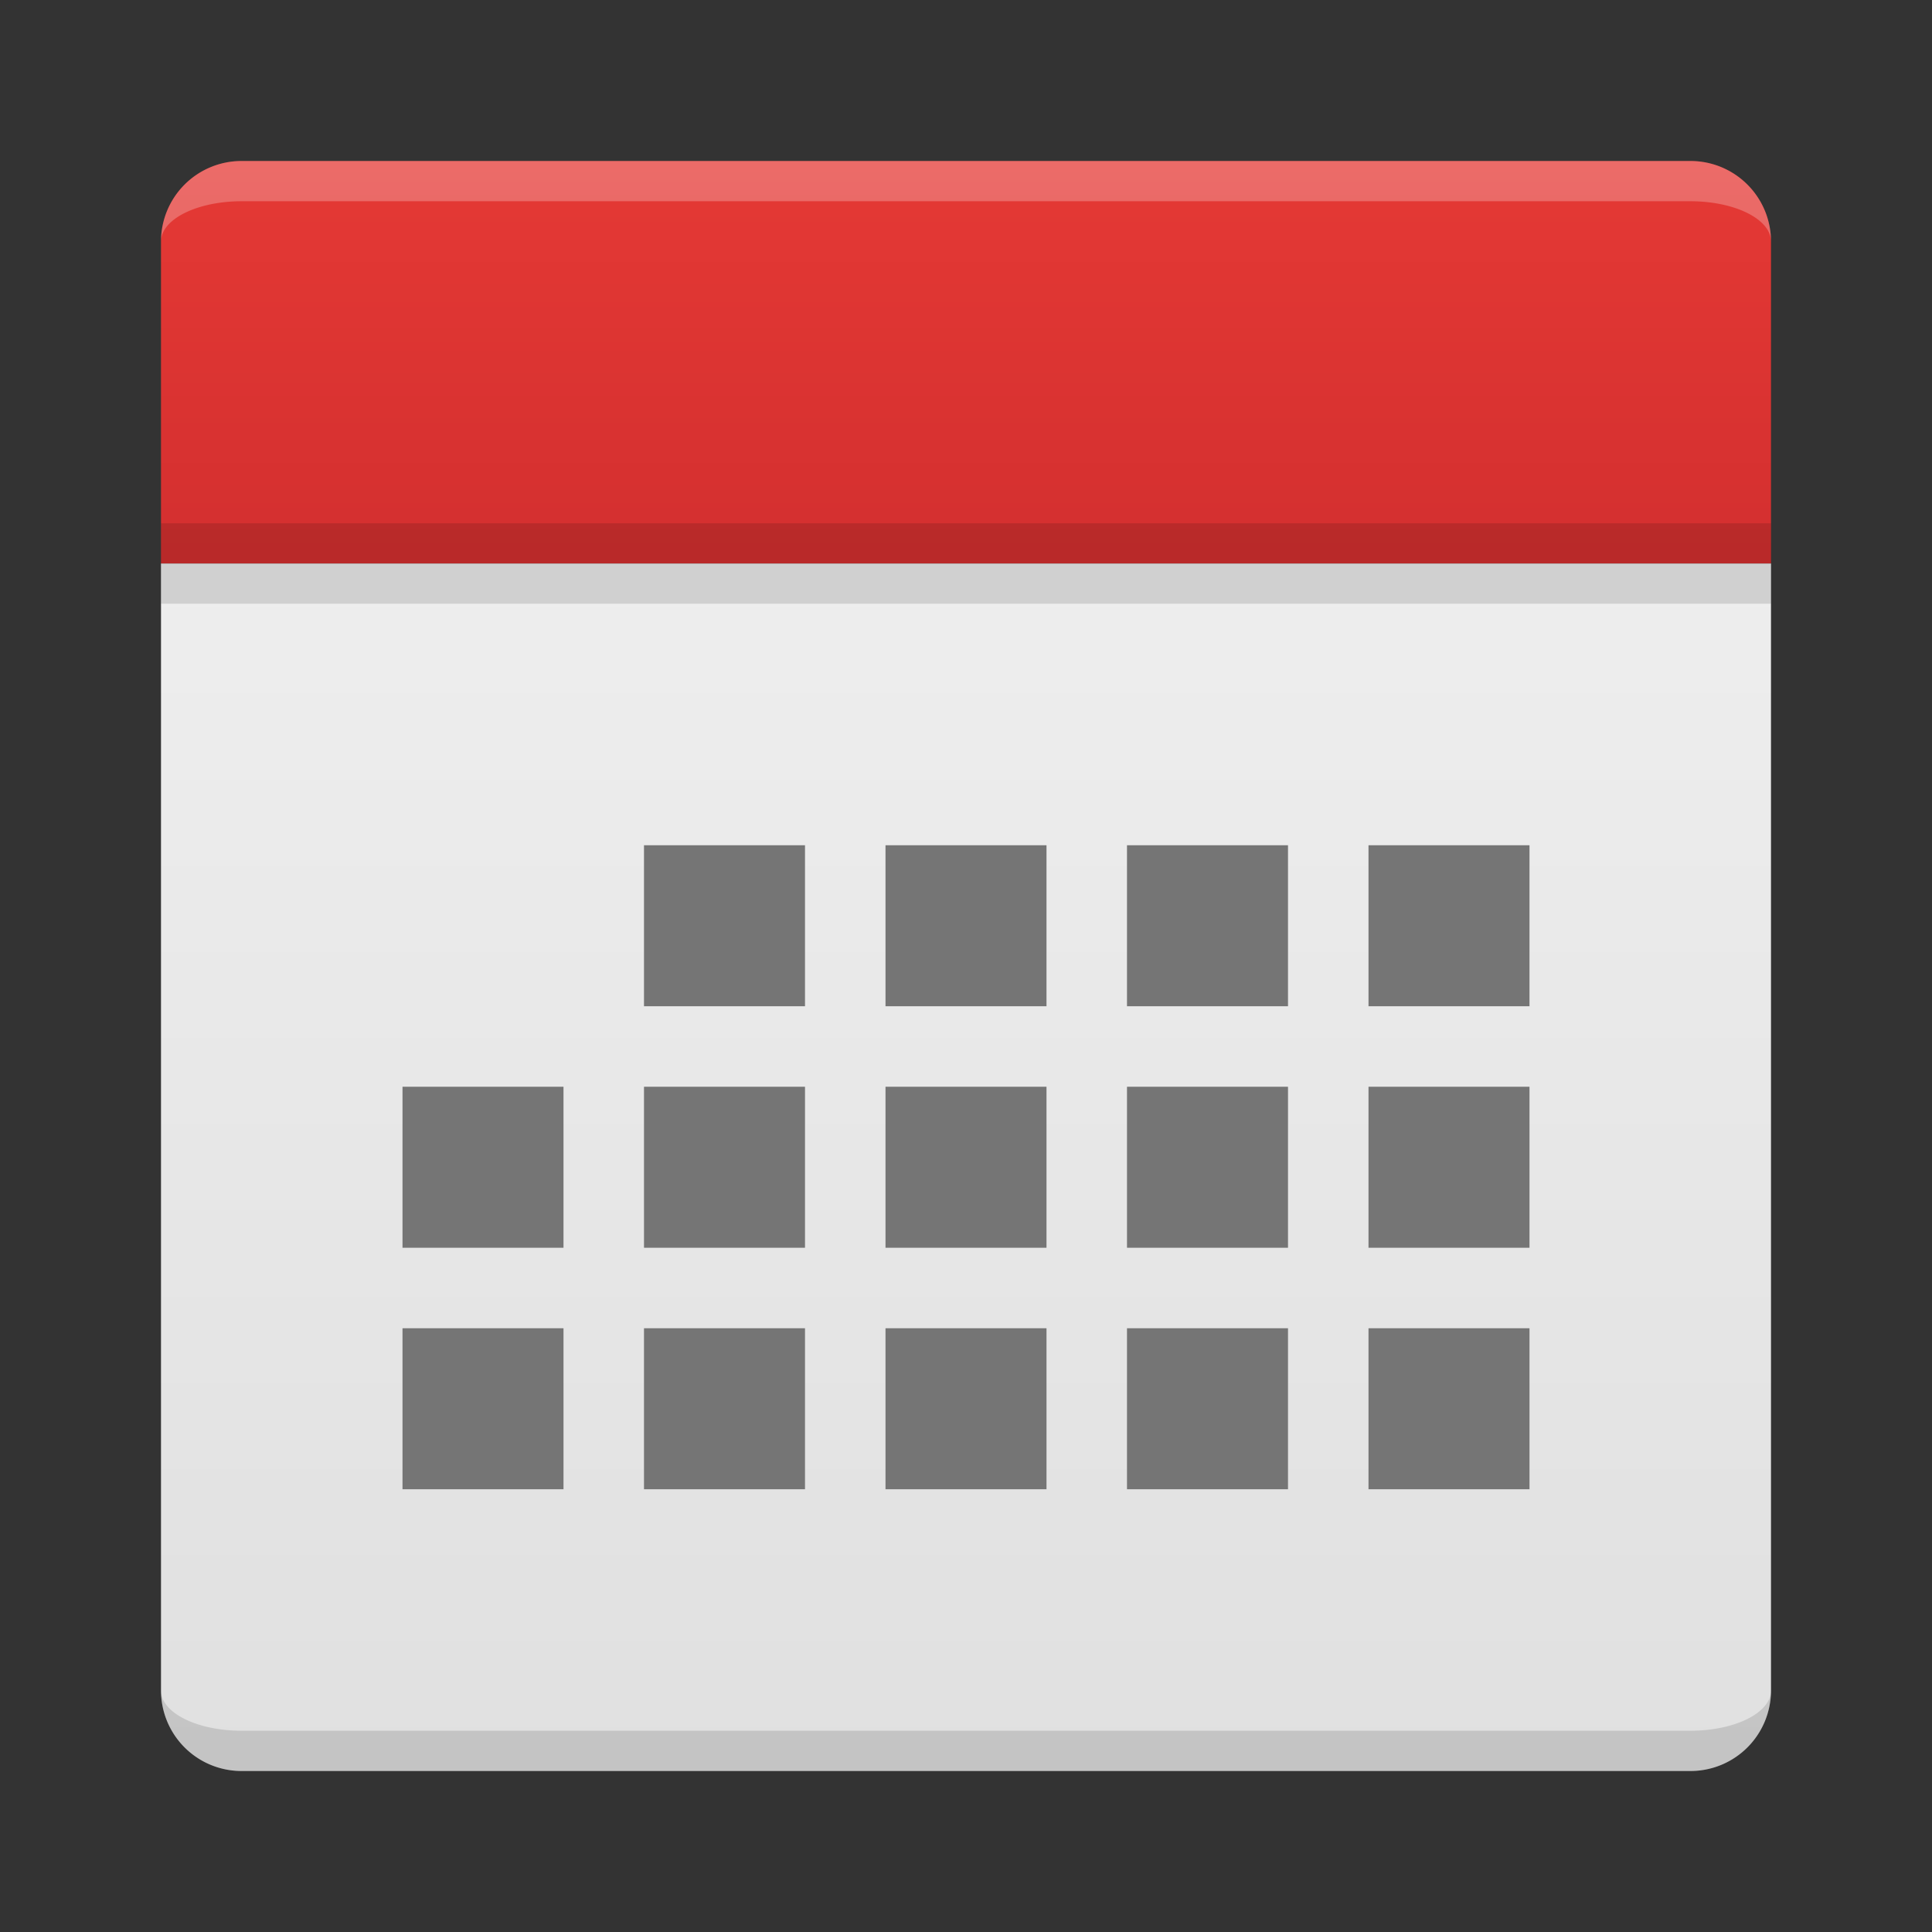 <svg xmlns="http://www.w3.org/2000/svg" viewBox="0 0 48 48">
  <rect x="0" y="0" width="48" height="48" fill="#333333" stroke="none"/>
  <defs>
    <linearGradient id="binding" x1="0%" y1="0%" x2="0%" y2="100%">
      <stop offset="0%" style="stop-color:#E53935"/> <!-- Red 600 -->
      <stop offset="100%" style="stop-color:#D32F2F"/> <!-- Red 700 -->
    </linearGradient>
    <linearGradient id="sheet" x1="0%" y1="0%" x2="0%" y2="100%">
      <stop offset="0%" style="stop-color:#EEEEEE"/> <!-- Gray 200 -->
      <stop offset="100%" style="stop-color:#E0E0E0"/> <!-- Gray 300 -->
    </linearGradient>
    <style type="text/css">
      .dates { fill: #757575 /* Gray 600 */ }
      .lighten-strongly { fill: white; fill-opacity: 0.25 }
      .darken { fill:black; fill-opacity: 0.125 }
    </style>
  </defs>
  <path style="fill:url(#binding)" d="m 6,4 a 2,2 0 0 0 -2,2 v 8 h 40 v -8 a 2,2 0 0 0 -2,-2"/>
  <path class="lighten-strongly" d="m 6,4 a 2,2 0 0 0 -2,2 a 2,1 0 0 1 2,-1 h 36 a 2,1 0 0 1 2,1 a 2,2 0 0 0 -2,-2"/>

  <path style="fill:url(#sheet)" d="m 4,14 v 28 a 2,2 0 0 0 2,2 h 36 a 2,2 0 0 0 2,-2 v -28"/>
  <path class="darken" d="m 6,43 a 2,1 0 0 1 -2,-1 a 2,2 0 0 0 2,2 h 36 a 2,2 0 0 0 2,-2 a 2,1 0 0 1 -2,1"/>
  <rect class="darken" x="4" y="13" width="40" height="2"/>

  <g class="dates">
    <rect x="16" y="21" width="4" height="4"/>
    <rect x="22" y="21" width="4" height="4"/>
    <rect x="28" y="21" width="4" height="4"/>
    <rect x="34" y="21" width="4" height="4"/>

    <rect x="10" y="27" width="4" height="4"/>
    <rect x="16" y="27" width="4" height="4"/>
    <rect x="22" y="27" width="4" height="4"/>
    <rect x="28" y="27" width="4" height="4"/>
    <rect x="34" y="27" width="4" height="4"/>

    <rect x="10" y="33" width="4" height="4"/>
    <rect x="16" y="33" width="4" height="4"/>
    <rect x="22" y="33" width="4" height="4"/>
    <rect x="28" y="33" width="4" height="4"/>
    <rect x="34" y="33" width="4" height="4"/>
  </g>
</svg>
